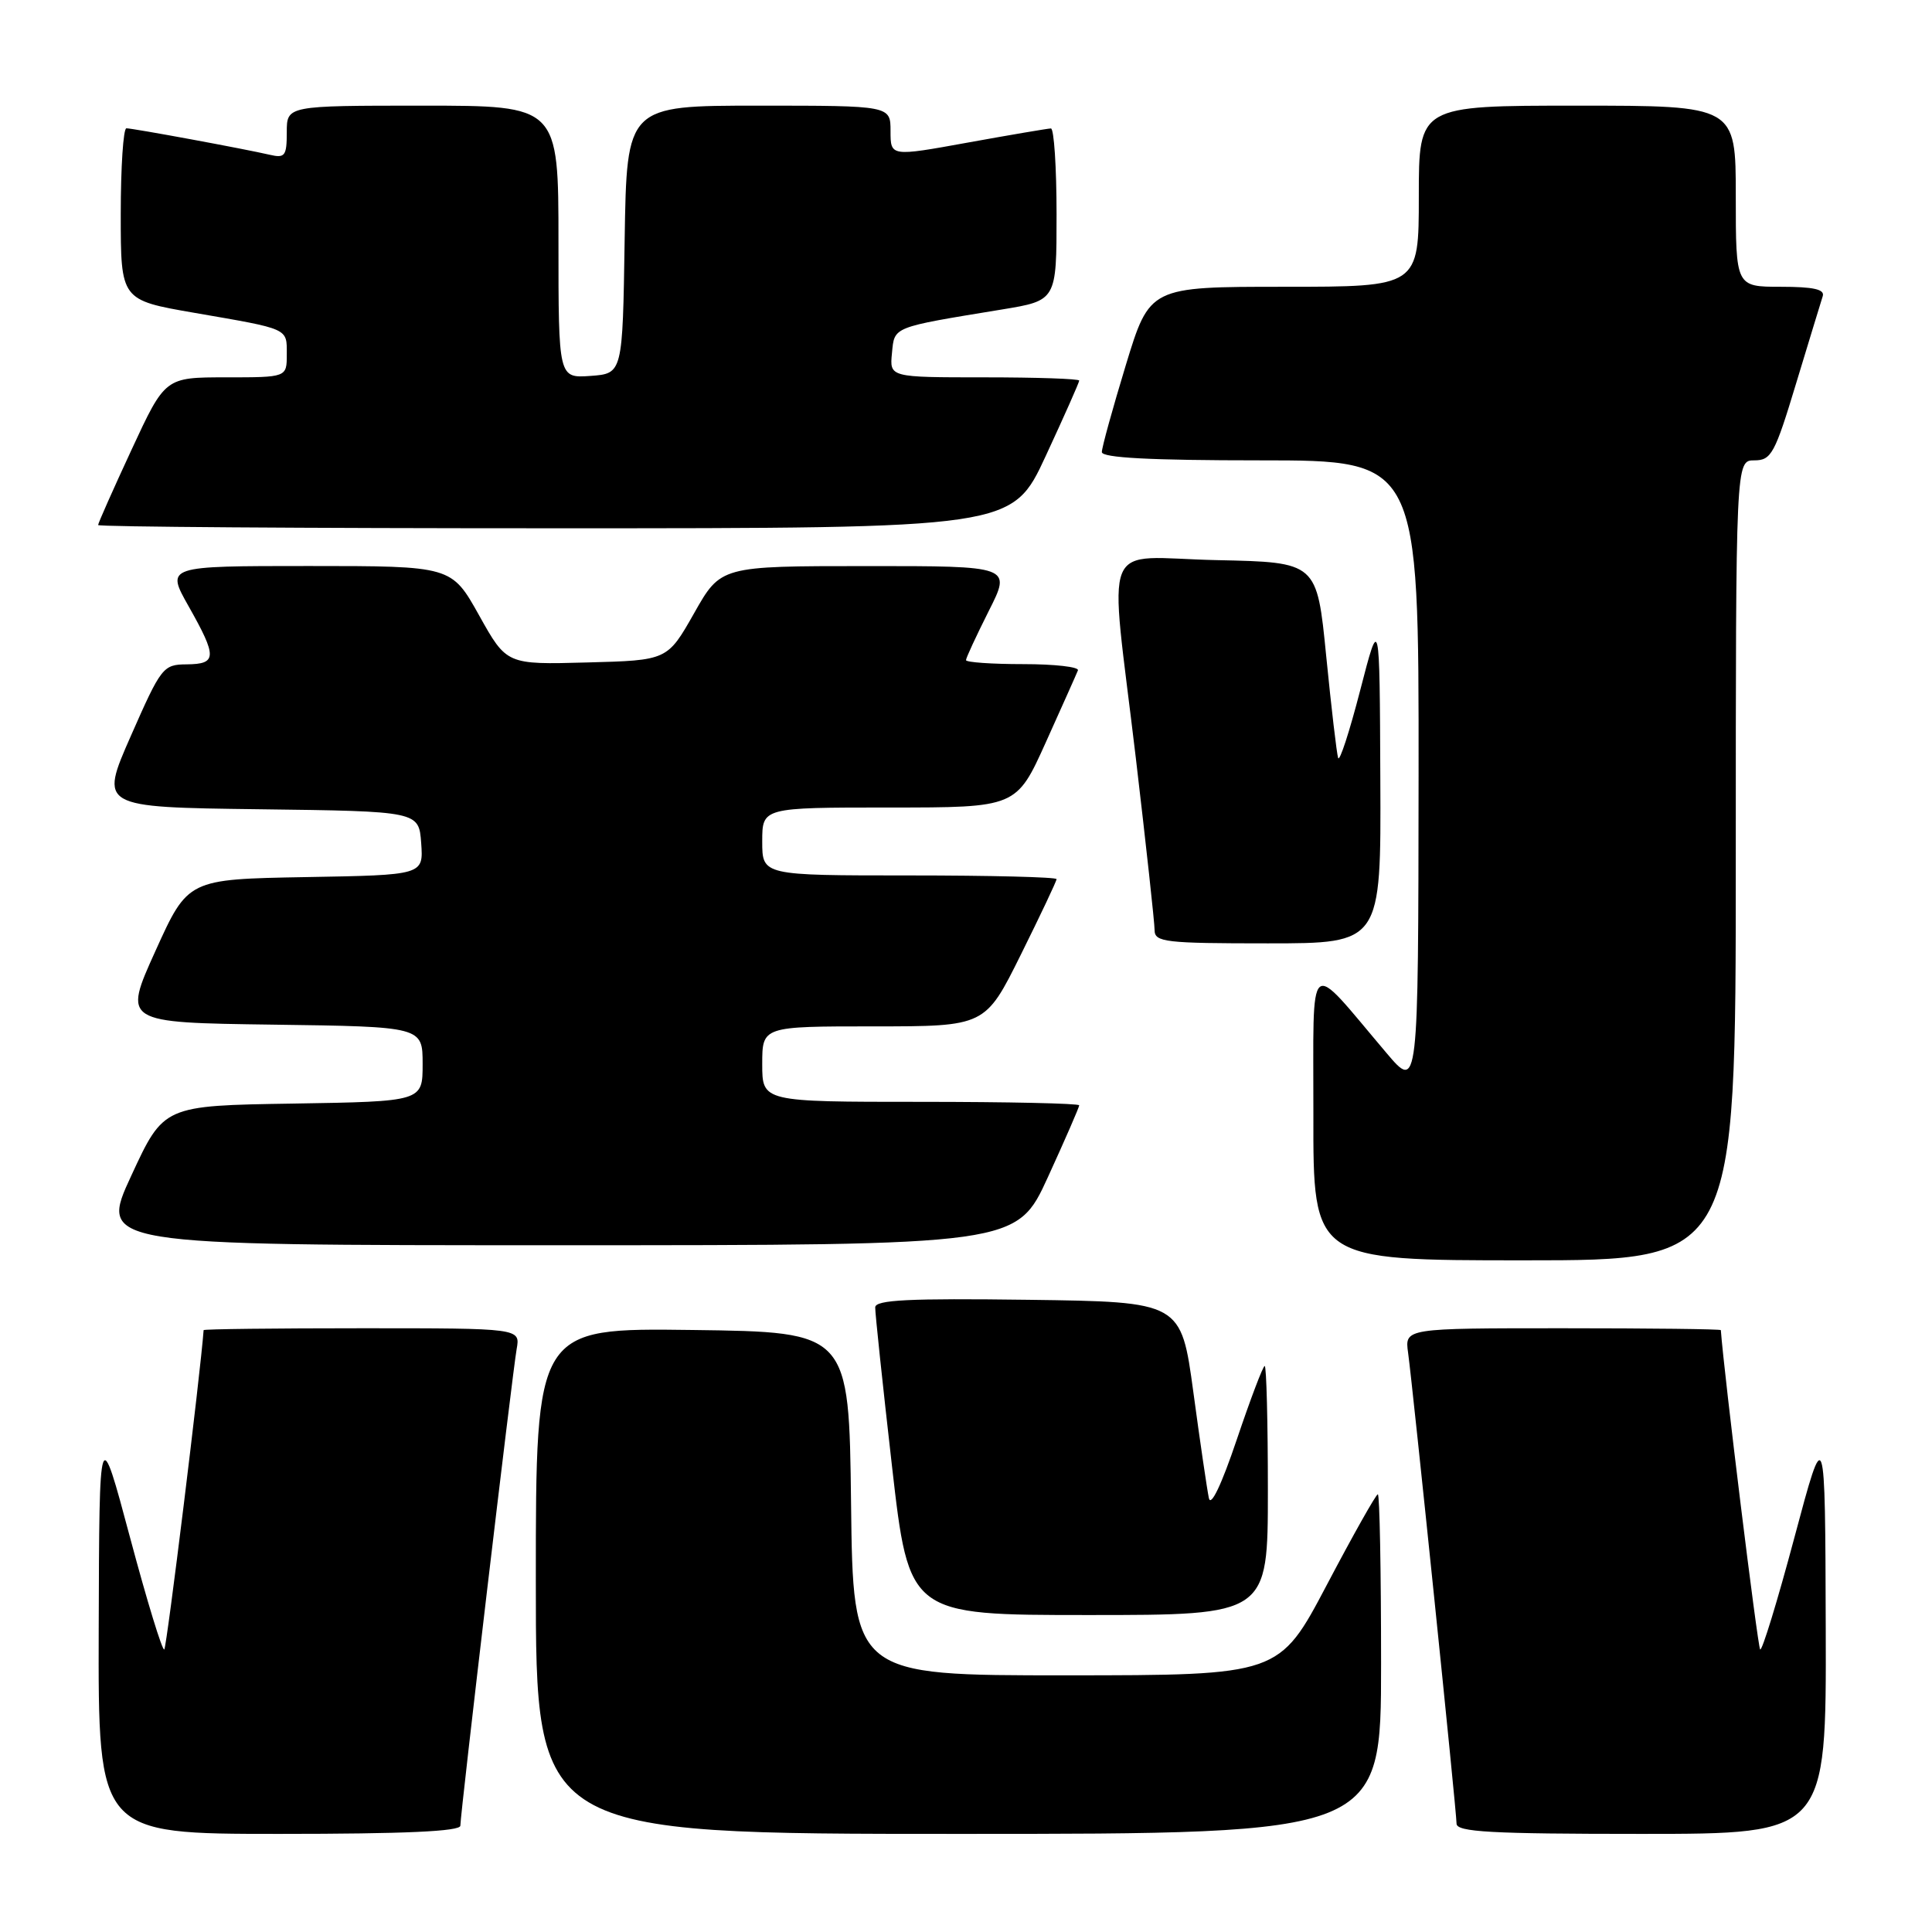 <?xml version="1.0" encoding="UTF-8" standalone="no"?>
<!DOCTYPE svg PUBLIC "-//W3C//DTD SVG 1.1//EN" "http://www.w3.org/Graphics/SVG/1.1/DTD/svg11.dtd" >
<svg xmlns="http://www.w3.org/2000/svg" xmlns:xlink="http://www.w3.org/1999/xlink" version="1.1" viewBox="0 0 256 256">
 <g >
 <path fill="currentColor"
d=" M 61.00 241.91 C 61.00 240.30 67.89 181.97 68.46 178.75 C 68.95 176.00 68.95 176.00 47.98 176.00 C 36.44 176.00 26.99 176.11 26.98 176.25 C 26.57 181.92 22.10 218.24 21.77 218.56 C 21.52 218.81 19.48 212.15 17.24 203.76 C 13.16 188.50 13.16 188.50 13.08 215.75 C 13.00 243.00 13.00 243.00 37.00 243.00 C 53.63 243.00 61.00 242.67 61.00 241.91 Z  M 183.00 220.50 C 183.00 208.12 182.81 198.00 182.57 198.00 C 182.33 198.00 179.29 203.40 175.82 209.99 C 169.50 221.98 169.50 221.98 141.27 221.99 C 113.04 222.00 113.04 222.00 112.77 199.25 C 112.50 176.50 112.50 176.50 91.75 176.23 C 71.00 175.96 71.00 175.96 71.00 209.48 C 71.00 243.00 71.00 243.00 127.00 243.00 C 183.00 243.00 183.00 243.00 183.00 220.50 Z  M 241.92 215.75 C 241.84 188.50 241.84 188.50 237.76 203.76 C 235.52 212.15 233.48 218.81 233.23 218.56 C 232.90 218.24 228.43 181.92 228.02 176.25 C 228.01 176.11 218.58 176.00 207.06 176.00 C 186.13 176.00 186.13 176.00 186.58 179.25 C 187.22 183.93 193.00 240.03 193.00 241.64 C 193.00 242.75 197.54 243.00 217.50 243.00 C 242.00 243.00 242.00 243.00 241.92 215.75 Z  M 168.00 197.50 C 168.00 188.43 167.81 181.00 167.58 181.00 C 167.35 181.00 165.69 185.39 163.88 190.75 C 161.85 196.77 160.43 199.73 160.18 198.50 C 159.95 197.40 159.02 191.10 158.13 184.50 C 156.50 172.50 156.50 172.50 136.25 172.23 C 120.41 172.02 115.99 172.24 115.97 173.23 C 115.95 173.93 116.95 183.39 118.19 194.25 C 120.45 214.00 120.45 214.00 144.22 214.00 C 168.00 214.00 168.00 214.00 168.00 197.50 Z  M 230.00 114.00 C 230.00 61.00 230.00 61.00 232.46 61.00 C 234.71 61.00 235.18 60.13 238.01 50.75 C 239.72 45.11 241.30 39.94 241.52 39.25 C 241.82 38.34 240.30 38.00 235.97 38.00 C 230.00 38.00 230.00 38.00 230.00 26.00 C 230.00 14.00 230.00 14.00 209.00 14.00 C 188.00 14.00 188.00 14.00 188.00 26.00 C 188.00 38.00 188.00 38.00 170.17 38.00 C 152.34 38.00 152.34 38.00 149.17 48.40 C 147.43 54.12 146.00 59.30 146.00 59.90 C 146.00 60.66 152.42 61.00 167.00 61.00 C 188.00 61.00 188.00 61.00 187.97 102.75 C 187.93 144.50 187.93 144.50 183.72 139.53 C 173.03 126.93 174.06 126.06 174.03 147.75 C 174.00 167.00 174.00 167.00 202.00 167.00 C 230.00 167.00 230.00 167.00 230.00 114.00 Z  M 138.86 155.96 C 141.14 150.98 143.00 146.71 143.00 146.46 C 143.00 146.21 133.55 146.00 122.00 146.00 C 101.00 146.00 101.00 146.00 101.00 141.00 C 101.00 136.00 101.00 136.00 115.77 136.00 C 130.55 136.00 130.55 136.00 135.27 126.49 C 137.87 121.25 140.00 116.75 140.00 116.49 C 140.00 116.22 131.22 116.00 120.50 116.00 C 101.00 116.00 101.00 116.00 101.00 111.50 C 101.00 107.00 101.00 107.00 117.84 107.00 C 134.68 107.00 134.68 107.00 138.59 98.33 C 140.74 93.56 142.65 89.29 142.83 88.83 C 143.02 88.37 139.75 88.00 135.58 88.00 C 131.41 88.00 128.00 87.76 128.00 87.47 C 128.00 87.18 129.36 84.26 131.01 80.97 C 134.03 75.00 134.03 75.00 114.76 75.01 C 95.50 75.01 95.50 75.01 91.97 81.26 C 88.43 87.50 88.43 87.50 77.78 87.78 C 67.13 88.07 67.13 88.07 63.48 81.53 C 59.83 75.00 59.83 75.00 40.91 75.00 C 21.98 75.00 21.98 75.00 24.99 80.33 C 28.79 87.06 28.76 87.99 24.75 88.03 C 21.61 88.05 21.36 88.38 17.34 97.51 C 13.18 106.96 13.18 106.96 34.34 107.23 C 55.50 107.50 55.50 107.50 55.81 111.72 C 56.11 115.95 56.11 115.95 40.51 116.22 C 24.90 116.50 24.90 116.50 20.60 126.00 C 16.30 135.50 16.30 135.50 36.15 135.77 C 56.00 136.04 56.00 136.04 56.00 141.00 C 56.00 145.95 56.00 145.95 38.85 146.23 C 21.69 146.50 21.69 146.50 17.41 155.75 C 13.12 165.00 13.12 165.00 73.92 165.00 C 134.72 165.00 134.72 165.00 138.86 155.96 Z  M 182.90 103.25 C 182.81 81.50 182.81 81.50 180.23 91.48 C 178.81 96.97 177.50 101.00 177.31 100.43 C 177.12 99.85 176.41 93.79 175.73 86.94 C 174.50 74.50 174.50 74.50 161.25 74.22 C 145.57 73.89 146.96 70.48 150.51 100.50 C 151.87 112.05 152.99 122.29 152.99 123.25 C 153.00 124.84 154.38 125.00 168.00 125.00 C 183.00 125.00 183.00 125.00 182.90 103.25 Z  M 138.56 60.43 C 141.00 55.17 143.00 50.67 143.00 50.43 C 143.00 50.19 137.35 50.00 130.44 50.00 C 117.87 50.00 117.87 50.00 118.19 46.79 C 118.53 43.25 118.11 43.41 132.75 41.01 C 140.00 39.82 140.00 39.82 140.00 28.41 C 140.00 22.13 139.66 17.01 139.25 17.02 C 138.84 17.03 133.89 17.87 128.25 18.89 C 118.00 20.75 118.00 20.75 118.00 17.37 C 118.00 14.00 118.00 14.00 100.52 14.00 C 83.05 14.00 83.05 14.00 82.77 31.75 C 82.50 49.50 82.50 49.50 78.25 49.81 C 74.00 50.11 74.00 50.11 74.00 32.06 C 74.00 14.00 74.00 14.00 56.00 14.00 C 38.00 14.00 38.00 14.00 38.00 17.52 C 38.00 20.66 37.76 20.98 35.75 20.51 C 32.45 19.74 17.62 17.00 16.75 17.00 C 16.34 17.00 16.00 22.12 16.00 28.38 C 16.00 39.76 16.00 39.76 25.75 41.45 C 38.41 43.64 38.00 43.45 38.00 46.97 C 38.00 50.00 38.00 50.00 29.94 50.00 C 21.88 50.00 21.88 50.00 17.44 59.57 C 15.00 64.83 13.00 69.33 13.00 69.57 C 13.00 69.81 40.25 70.00 73.56 70.00 C 134.12 70.00 134.12 70.00 138.56 60.43 Z "/>
</g>
</svg>